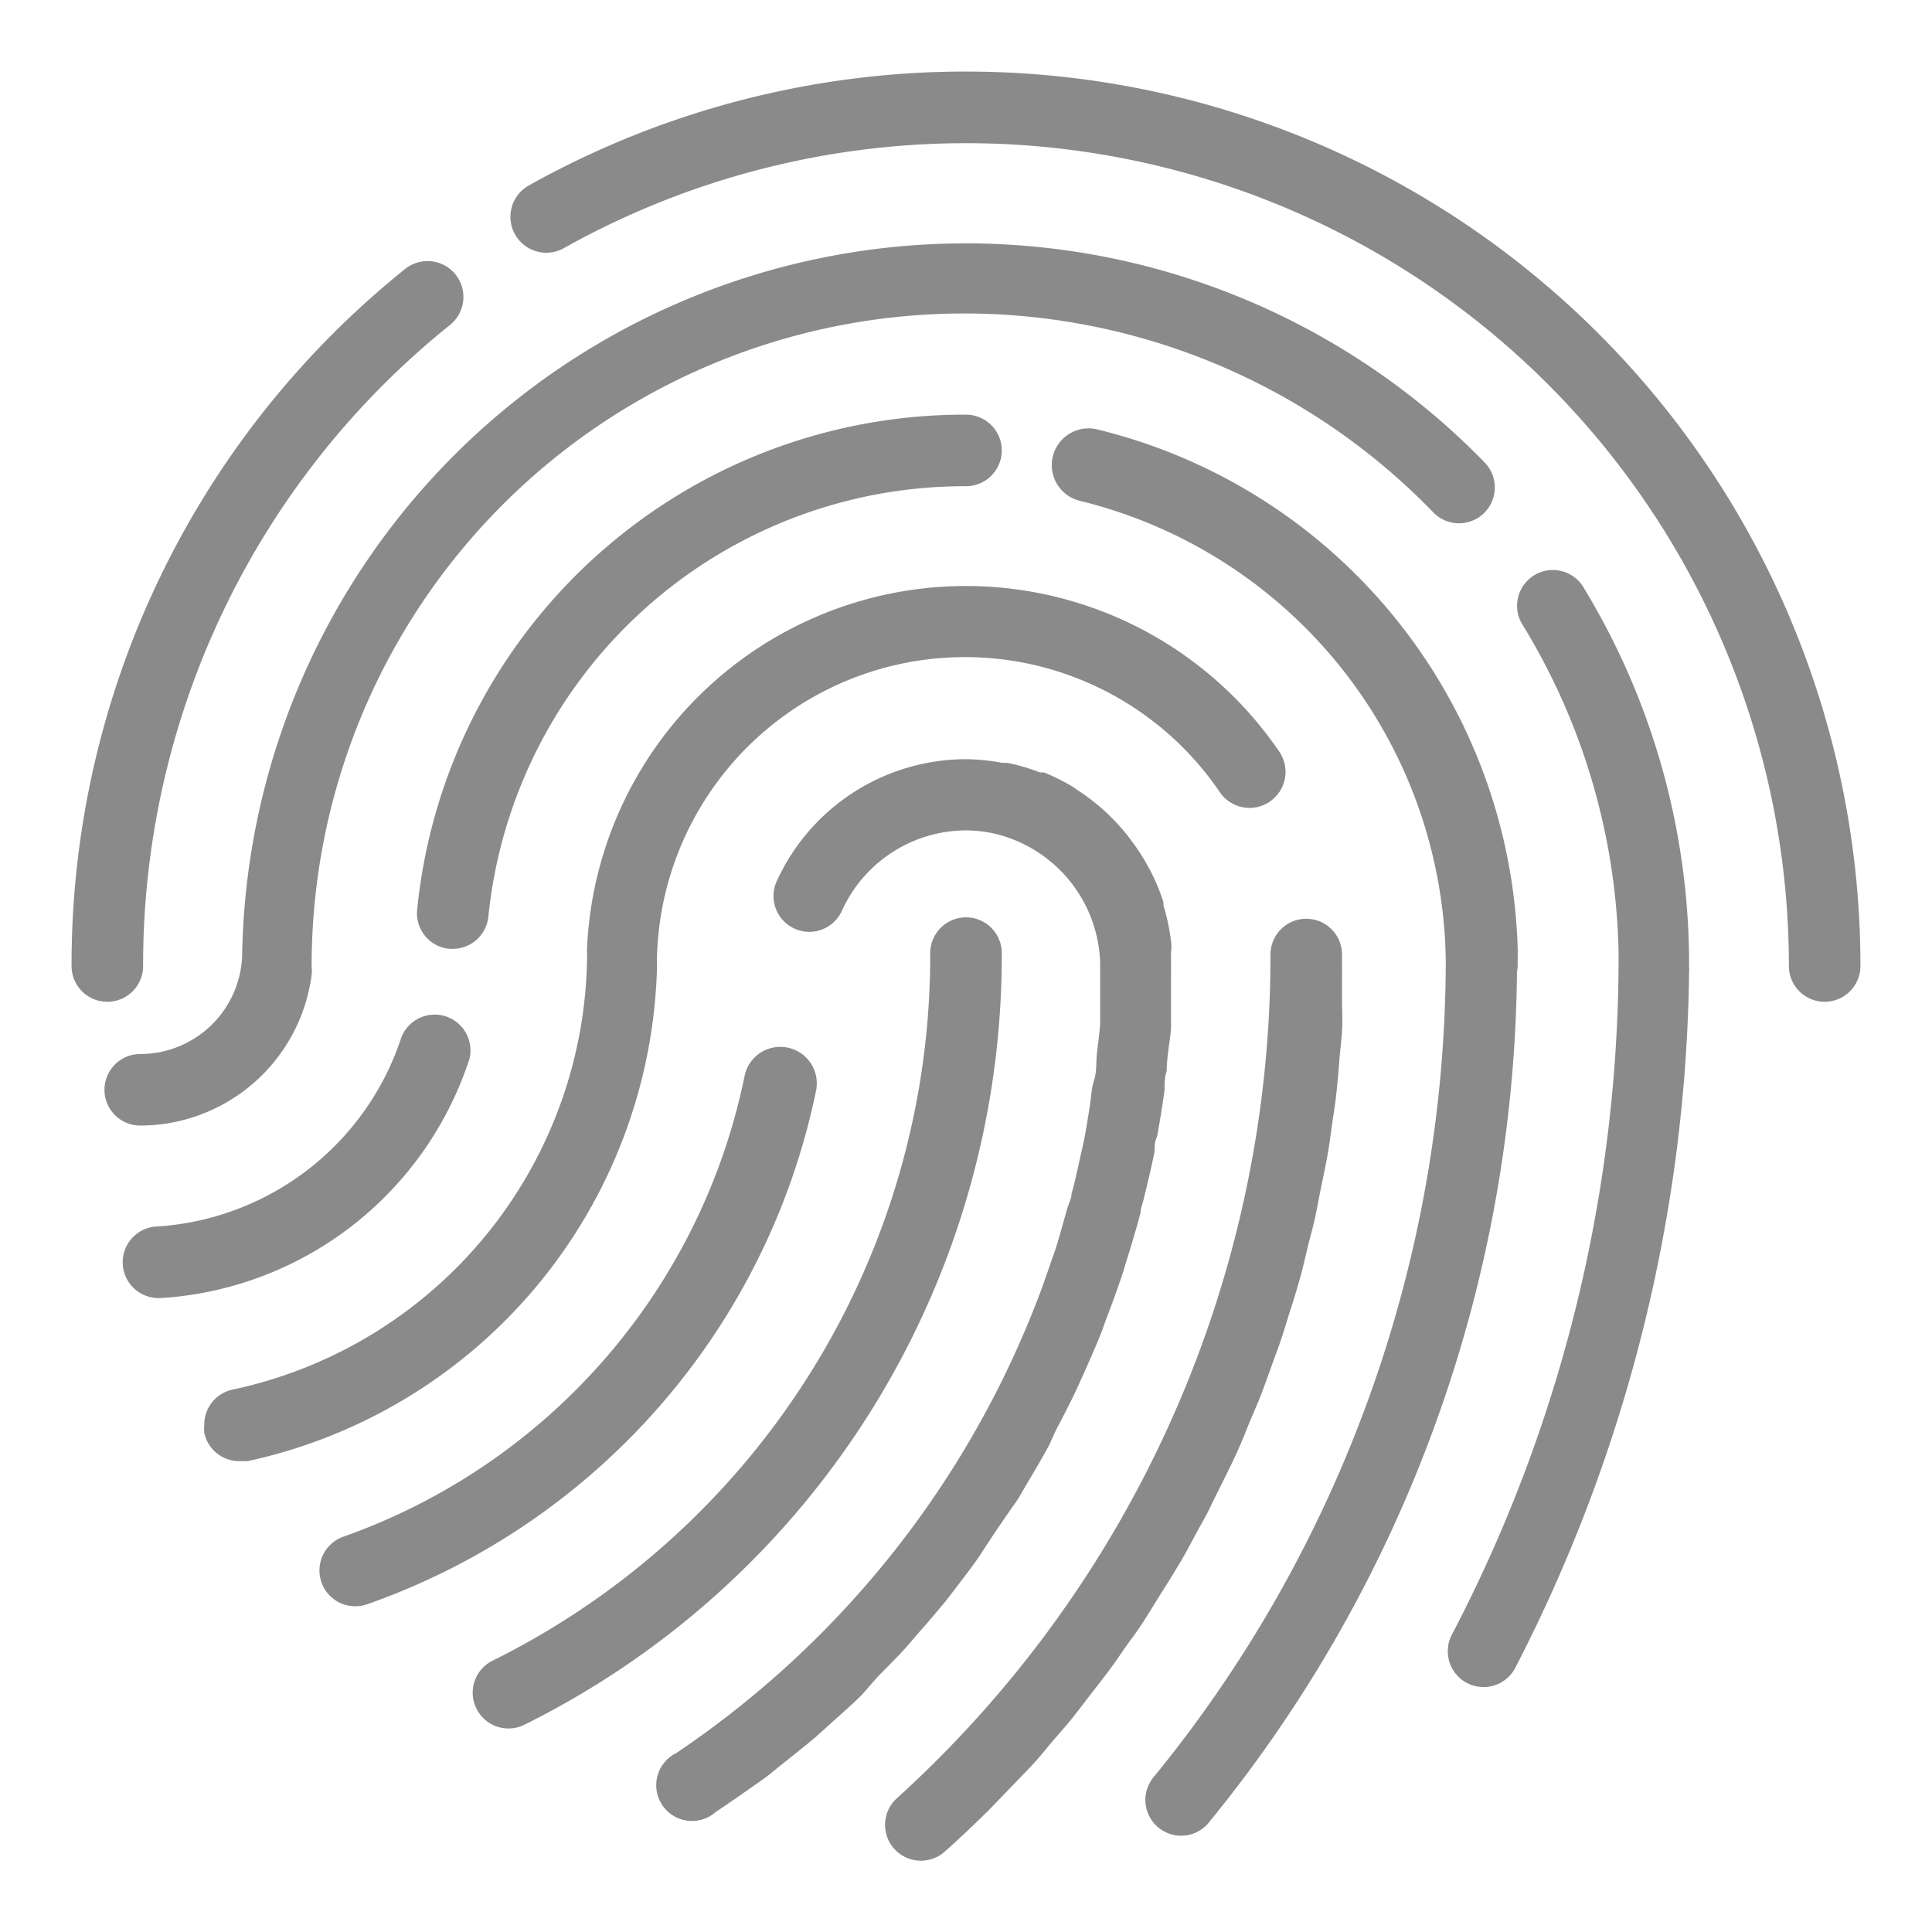 <svg t="1729589119923" class="icon" viewBox="0 0 1024 1024" version="1.1" xmlns="http://www.w3.org/2000/svg" p-id="5383" width="200" height="200"><path d="M534.945 948.148c4.361-4.551 8.723-8.913 12.895-13.464s7.206-8.533 10.809-12.705 7.206-8.154 10.619-12.516 6.827-8.913 10.24-13.274 6.637-8.533 9.861-12.895 6.447-9.481 9.861-14.033 6.068-8.533 8.913-13.084 6.068-9.861 9.102-14.601 5.499-8.913 8.154-13.274 5.499-9.861 8.154-14.791 5.31-9.292 7.585-14.033 4.93-10.05 7.396-14.981 4.741-9.671 7.016-14.601 4.361-10.24 6.447-15.36 4.361-10.05 6.258-14.981 3.793-10.24 5.689-15.55 3.793-10.24 5.499-15.36 3.224-10.619 4.93-15.739 3.224-10.43 4.741-15.739 2.655-10.619 3.982-16.119 2.844-10.619 3.982-15.929 2.086-10.809 3.224-16.308 2.276-10.809 3.224-16.119 1.707-10.999 2.465-16.498 1.707-10.999 2.276-16.308 1.138-11.188 1.517-16.687 1.138-10.999 1.517-16.498 0-11.188 0-16.877v-14.412a18.963 18.963 0 0 0 0-2.465v-7.016a18.963 18.963 0 0 0-37.926 0v4.172a602.833 602.833 0 0 1-197.973 442.975 18.963 18.963 0 1 0 25.41 28.255q12.516-11.188 24.273-22.945z" fill="#8a8a8a" p-id="5384"></path><path d="M464.782 889.173c5.12-5.31 10.43-10.43 15.36-15.929l7.016-8.154c4.93-5.499 9.671-11.188 14.412-16.877l6.258-8.154c4.551-6.068 9.292-11.947 13.653-18.963l5.12-7.775c4.361-6.447 8.913-13.084 13.084-18.963l4.172-7.206c4.172-7.016 8.344-14.033 12.326-21.428l3.224-7.206c3.982-7.585 7.964-15.17 11.567-22.945l2.655-5.879c3.603-7.964 7.206-16.119 10.43-24.273l2.086-5.879c3.224-8.344 6.258-16.687 9.102-25.221l1.707-5.689c2.655-8.533 5.31-17.256 7.585-25.979 0-2.086 0.948-4.361 1.517-6.637 2.086-8.533 4.172-17.067 5.879-25.6 0-2.655 0-5.31 1.327-7.964 1.517-8.154 2.844-16.498 3.982-24.652 0-3.413 0-6.827 1.138-10.24 0-7.585 1.707-14.981 2.276-22.566v-13.653-16.687a18.963 18.963 0 0 0 0-3.034v-7.016a18.963 18.963 0 0 0 0-5.689 108.279 108.279 0 0 0-3.982-18.963v-1.707a109.416 109.416 0 0 0-6.827-16.498l-1.138-2.086a110.744 110.744 0 0 0-9.292-14.412l-1.707-2.276a111.881 111.881 0 0 0-11.567-12.516l-2.086-1.896a111.692 111.692 0 0 0-13.653-10.24L568.889 417.185a109.985 109.985 0 0 0-15.55-7.775h-2.086a108.089 108.089 0 0 0-17.446-5.12H530.963a108.089 108.089 0 0 0-18.963-1.896 110.364 110.364 0 0 0-100.314 64.664 18.963 18.963 0 0 0 34.513 15.739A72.439 72.439 0 0 1 512 440.13a70.921 70.921 0 0 1 14.222 1.517 72.628 72.628 0 0 1 56.889 69.025v30.91c0 3.982-1.138 11.188-1.707 16.687s0 9.481-1.517 14.222-1.517 9.292-2.276 13.843-1.707 11.188-2.844 16.877-1.517 6.827-2.276 10.43c-1.517 6.637-2.844 13.274-4.551 18.963 0 2.655-1.517 5.31-2.276 7.964-2.086 7.206-3.982 14.412-6.258 21.618l-2.086 5.879c-2.655 7.775-5.31 15.55-8.344 23.135A510.673 510.673 0 0 1 358.4 929.185a18.963 18.963 0 1 0 20.859 31.289q14.033-9.481 27.307-18.963l7.016-5.689c6.447-5.12 12.705-10.05 18.963-15.36l7.775-7.016c5.689-5.12 11.378-10.05 16.687-15.36z" fill="#8a8a8a" p-id="5385"></path><path d="M530.963 505.173a18.963 18.963 0 0 0-37.926 0 417.185 417.185 0 0 1-232.486 375.277 18.963 18.963 0 0 0 16.877 33.944A455.111 455.111 0 0 0 530.963 505.173z" fill="#8a8a8a" p-id="5386"></path><path d="M432.545 577.991a18.963 18.963 0 1 0-37.926-7.585A328.818 328.818 0 0 1 182.044 814.459a18.963 18.963 0 0 0 12.516 35.84 366.933 366.933 0 0 0 237.985-272.308z" fill="#8a8a8a" p-id="5387"></path><path d="M348.16 515.034a17.825 17.825 0 0 0 0-2.655 163.271 163.271 0 0 1 298.477-92.35A18.963 18.963 0 1 0 677.926 398.222a201.007 201.007 0 0 0-366.744 103.538 18.963 18.963 0 0 0 0 3.034A237.227 237.227 0 0 1 123.259 736.521a18.963 18.963 0 0 0-14.981 18.963 18.963 18.963 0 0 0 0 3.982 18.963 18.963 0 0 0 18.963 14.981h3.982a275.342 275.342 0 0 0 216.936-259.413z" fill="#8a8a8a" p-id="5388"></path><path d="M248.794 561.304a18.963 18.963 0 0 0-36.03-11.567 146.015 146.015 0 0 1-129.327 100.314 18.963 18.963 0 0 0 1.138 37.926h1.138a184.13 184.13 0 0 0 163.081-126.673zM75.852 512a434.821 434.821 0 0 1 162.702-339.816 18.963 18.963 0 1 0-23.893-29.582A472.747 472.747 0 0 0 37.926 512a18.963 18.963 0 0 0 37.926 0zM512 37.926a474.074 474.074 0 0 0-231.917 60.492 18.963 18.963 0 1 0 18.963 32.996A436.148 436.148 0 0 1 948.148 512a18.963 18.963 0 0 0 37.926 0A474.074 474.074 0 0 0 512 37.926z" fill="#8a8a8a" p-id="5389"></path><path d="M804.409 512v-7.016a16.877 16.877 0 0 0 0-2.276A292.03 292.03 0 0 0 581.404 227.556a18.963 18.963 0 1 0-8.913 37.926 254.293 254.293 0 0 1 193.801 244.433 685.132 685.132 0 0 1-154.359 431.407 18.963 18.963 0 1 0 29.393 23.893 722.489 722.489 0 0 0 162.702-450.181 17.256 17.256 0 0 0 0.379-3.034zM221.108 482.039a18.963 18.963 0 0 0 16.877 20.859h1.896a18.963 18.963 0 0 0 18.963-17.067A253.724 253.724 0 0 1 512 257.707a18.963 18.963 0 0 0 0-37.926 291.461 291.461 0 0 0-290.892 262.258z" fill="#8a8a8a" p-id="5390"></path><path d="M165.167 516.741a18.963 18.963 0 0 0 0-4.361 345.884 345.884 0 0 1 594.489-240.83 18.963 18.963 0 0 0 27.307-26.359A383.621 383.621 0 0 0 128.379 504.604a54.044 54.044 0 0 1-54.044 54.044 18.963 18.963 0 1 0 0 37.926 91.781 91.781 0 0 0 90.833-79.834zM838.732 310.424a18.963 18.963 0 0 0-32.237 19.911 345.316 345.316 0 0 1 51.39 174.459 775.206 775.206 0 0 1-88.557 362.003 18.963 18.963 0 0 0 33.564 17.636 823.941 823.941 0 0 0 92.35-368.64 18.963 18.963 0 0 0 0-3.413 383.621 383.621 0 0 0-56.51-201.956z" fill="#8a8a8a" p-id="5391"></path></svg>